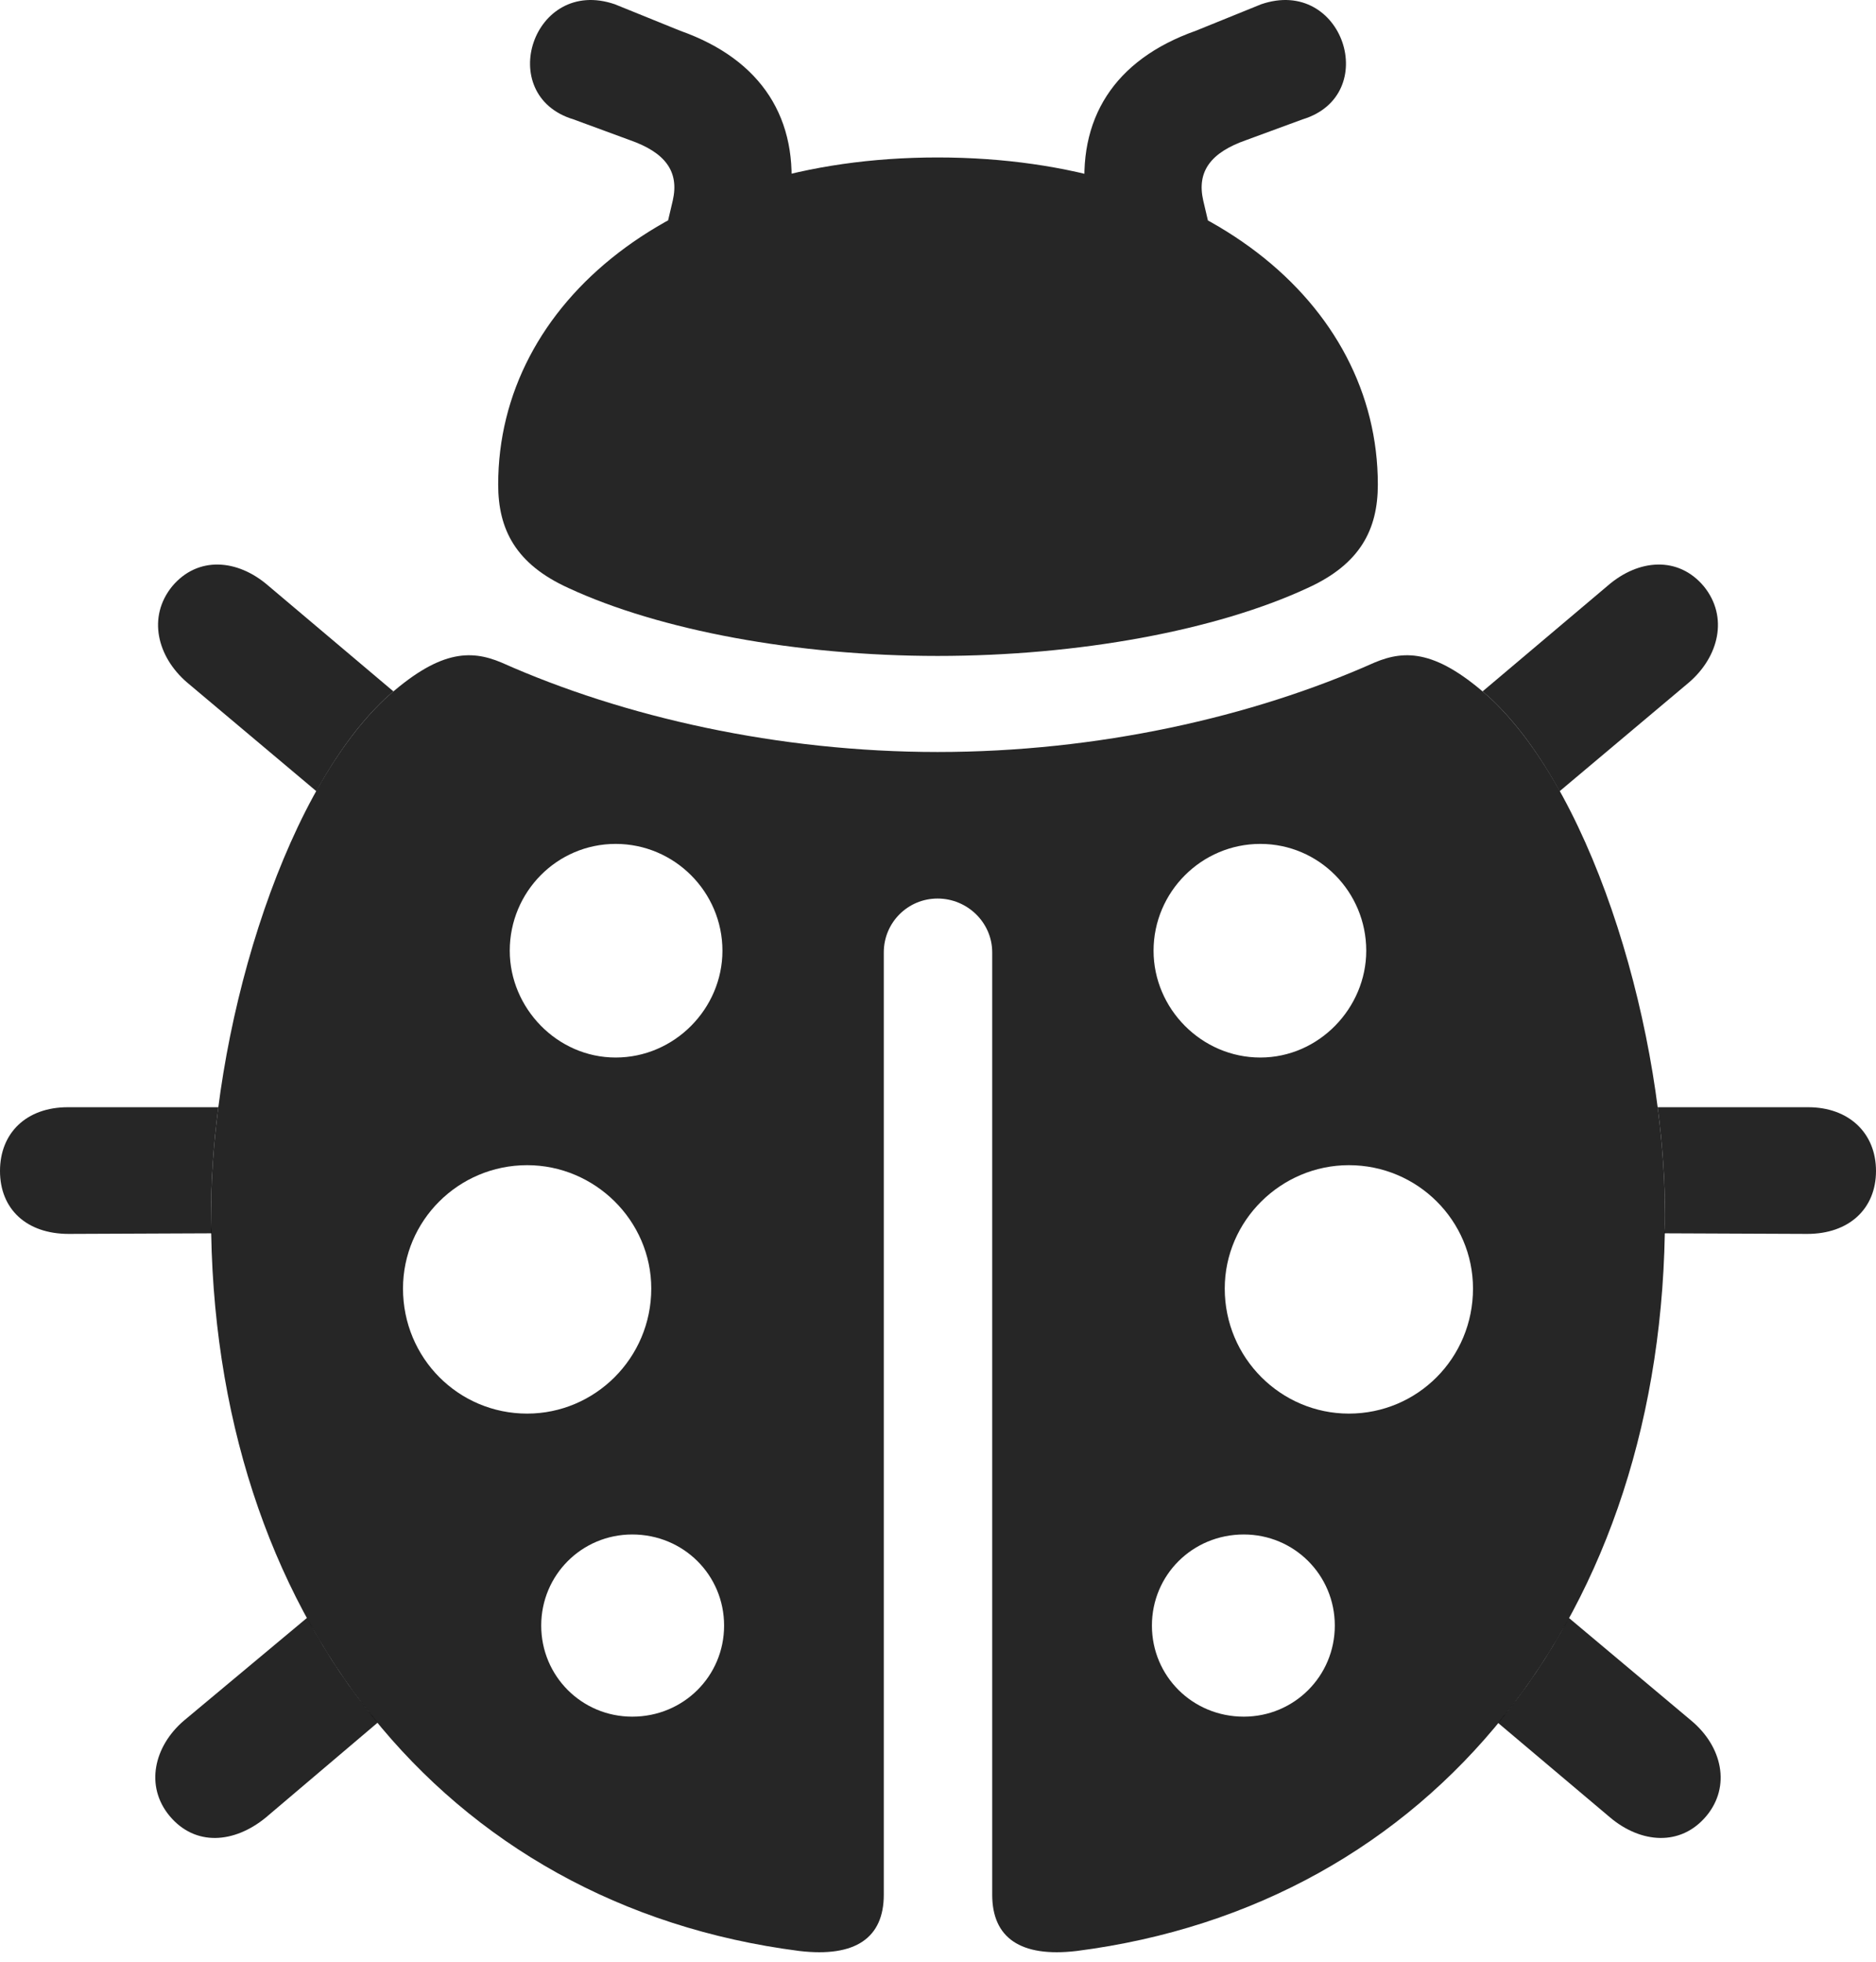 <?xml version="1.0" encoding="UTF-8"?>
<!--Generator: Apple Native CoreSVG 232.5-->
<!DOCTYPE svg
PUBLIC "-//W3C//DTD SVG 1.1//EN"
       "http://www.w3.org/Graphics/SVG/1.1/DTD/svg11.dtd">
<svg version="1.1" xmlns="http://www.w3.org/2000/svg" xmlns:xlink="http://www.w3.org/1999/xlink" width="110.693" height="115.69">
 <g>
  <rect height="115.69" opacity="0" width="110.693" x="0" y="0"/>
  <path d="M22.287 101.578L15.674 107.186C13.818 108.699 11.523 108.895 10.01 107.088C8.545 105.33 9.082 102.986 10.84 101.473L18.119 95.4C19.318 97.631 20.711 99.697 22.287 101.578ZM99.805 101.473C101.611 102.986 102.148 105.33 100.684 107.088C99.17 108.895 96.826 108.699 95.019 107.186L88.391 101.596C89.972 99.712 91.369 97.642 92.571 95.406ZM12.884 65.291C12.599 67.48 12.451 69.623 12.451 71.639L12.491 72.727L4.053 72.762C1.562 72.762 0 71.297 0 69.051C0 66.805 1.562 65.291 4.004 65.291ZM110.693 69.051C110.693 71.297 109.082 72.762 106.641 72.762L98.202 72.727C98.239 72.376 98.242 72.008 98.242 71.639C98.242 69.623 98.094 67.48 97.809 65.291L106.689 65.291C109.082 65.291 110.693 66.805 110.693 69.051ZM15.82 34.529L23.216 40.772C23.05 40.91 22.88 41.06 22.705 41.219C21.226 42.616 19.869 44.478 18.665 46.655L11.035 40.242C9.277 38.729 8.691 36.385 10.156 34.578C11.67 32.772 14.014 32.967 15.82 34.529ZM100.537 34.578C102.002 36.385 101.416 38.729 99.658 40.242L92.028 46.655C90.824 44.478 89.467 42.616 87.988 41.219C87.814 41.06 87.643 40.91 87.478 40.772L94.873 34.529C96.68 32.967 99.023 32.772 100.537 34.578Z" fill="#000000" fill-opacity="0.85"/>
  <path d="M87.988 41.219C94.189 47.078 98.242 61.092 98.242 71.639C98.242 95.223 84.522 112.361 63.525 115.047C60.205 115.438 58.545 114.266 58.545 111.727L58.545 56.16C58.545 54.402 57.08 52.986 55.322 52.986C53.565 52.986 52.148 54.402 52.148 56.16L52.148 111.727C52.148 114.266 50.488 115.438 47.168 115.047C26.172 112.361 12.451 95.223 12.451 71.639C12.451 61.092 16.504 47.078 22.705 41.219C25.879 38.338 27.734 38.289 29.59 39.07C36.816 42.293 45.947 44.344 55.322 44.344C64.746 44.344 73.877 42.293 81.103 39.07C82.959 38.289 84.814 38.338 87.988 41.219ZM31.934 95.858C31.934 98.836 34.326 101.229 37.305 101.229C40.332 101.229 42.725 98.836 42.725 95.858C42.725 92.879 40.332 90.486 37.305 90.486C34.326 90.486 31.934 92.879 31.934 95.858ZM67.969 95.858C67.969 98.836 70.361 101.229 73.389 101.229C76.367 101.229 78.76 98.836 78.76 95.858C78.76 92.879 76.367 90.486 73.389 90.486C70.361 90.486 67.969 92.879 67.969 95.858ZM23.779 75.984C23.779 80.086 27.051 83.358 31.104 83.358C35.107 83.358 38.428 80.086 38.428 75.984C38.428 71.981 35.107 68.709 31.104 68.709C27.051 68.709 23.779 71.981 23.779 75.984ZM72.266 75.984C72.266 80.086 75.586 83.358 79.59 83.358C83.643 83.358 86.914 80.086 86.914 75.984C86.914 71.981 83.643 68.709 79.59 68.709C75.586 68.709 72.266 71.981 72.266 75.984ZM30.078 56.063C30.078 59.432 32.861 62.361 36.328 62.361C39.795 62.361 42.627 59.481 42.627 56.063C42.627 52.596 39.795 49.764 36.328 49.764C32.861 49.764 30.078 52.596 30.078 56.063ZM68.066 56.063C68.066 59.481 70.898 62.361 74.365 62.361C77.832 62.361 80.615 59.432 80.615 56.063C80.615 52.596 77.832 49.764 74.365 49.764C70.898 49.764 68.066 52.596 68.066 56.063Z" fill="#000000" fill-opacity="0.85"/>
  <path d="M29.395 28.572C29.395 31.209 30.42 33.26 33.545 34.676C38.916 37.166 47.022 38.68 55.322 38.68C63.672 38.68 71.777 37.166 77.148 34.676C80.273 33.26 81.299 31.209 81.299 28.572C81.299 17.83 70.996 9.285 55.322 9.285C39.697 9.285 29.395 17.83 29.395 28.572ZM33.838 7.039L37.158 8.26C39.258 8.992 40.088 10.115 39.697 11.824L39.111 14.315L46.289 14.266L46.631 11.775C47.168 7.039 44.971 3.524 40.137 1.815L36.279 0.252C31.445-1.408 29.15 5.623 33.838 7.039ZM76.856 7.039C81.543 5.623 79.248-1.408 74.414 0.252L70.557 1.815C65.723 3.524 63.525 7.039 64.062 11.775L64.404 14.266L71.582 14.315L70.996 11.824C70.606 10.115 71.436 8.992 73.535 8.26Z" fill="#000000" fill-opacity="0.85"/>
 </g>
</svg>
